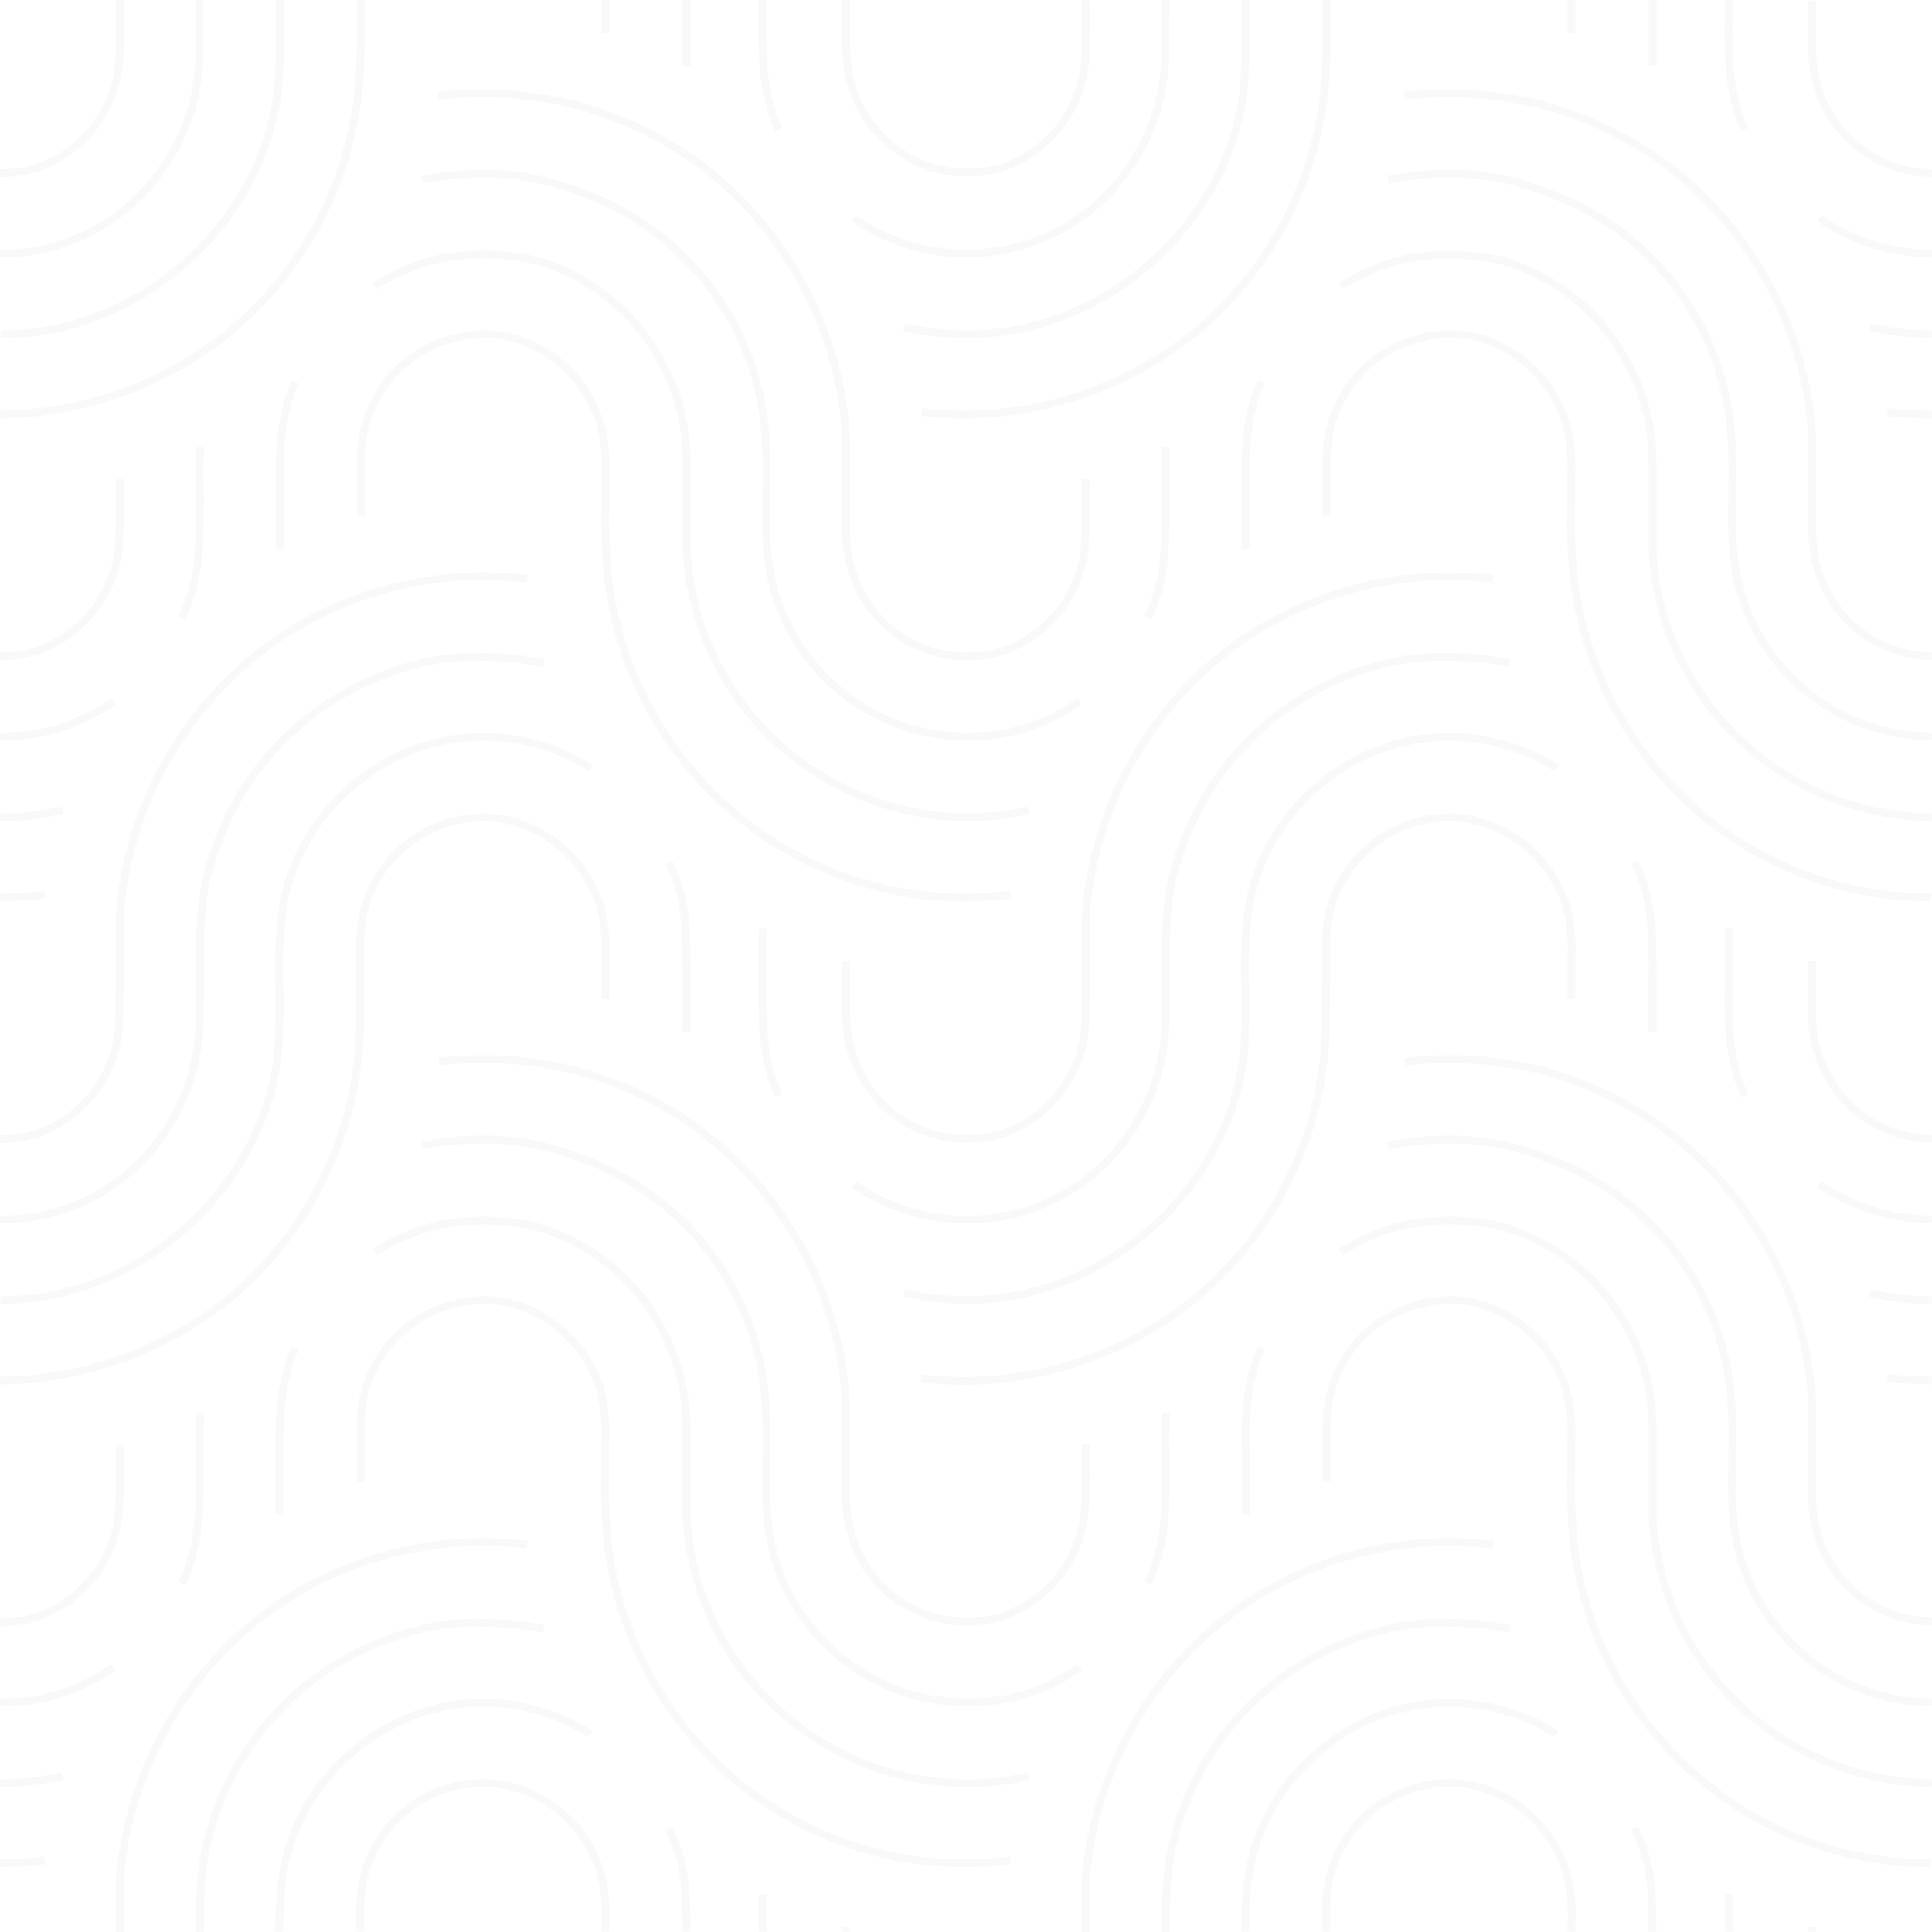 <?xml version="1.0" encoding="UTF-8"?>
<svg width="250px" height="250px" viewBox="0 0 250 250" version="1.1" xmlns="http://www.w3.org/2000/svg" xmlns:xlink="http://www.w3.org/1999/xlink">
    <!-- Generator: Sketch 47.1 (45422) - http://www.bohemiancoding.com/sketch -->
    <title>pattern_1</title>
    <desc>Created with Sketch.</desc>
    <defs></defs>
    <g id="Symbols" stroke="none" stroke-width="1" fill="none" fill-rule="evenodd" opacity="0.03">
        <g id="pattern_1" fill="#212121">
            <g id="pat_1">
                <path d="M148.999,80.196 C150.185,77.564 150.913,74.749 151.152,71.873 C151.353,69.607 151.379,67.77 151.333,63.827 C151.333,60.837 151.342,59.52 151.383,57.926 L150.384,57.9 C150.342,59.506 150.333,60.828 150.333,63.832 C150.379,67.749 150.353,69.563 150.155,71.787 C149.926,74.553 149.227,77.257 148.088,79.785 L148.999,80.196 Z" id="Shape"></path>
                <path d="M54.723,23.757 C57.258,23.229 59.841,22.962 62.431,22.957 C66.553,22.928 70.639,23.68 74.478,25.173 C88.575,29.98 98.101,42.826 98.598,57.51 C98.708,59.219 98.715,60.477 98.672,63.532 C98.67,63.703 98.67,63.703 98.668,63.875 C98.582,68.893 98.651,71.153 99.129,73.97 C99.397,75.545 99.786,77.033 100.319,78.465 C102.625,84.698 107.179,89.845 113.087,92.893 C116.865,94.848 121.068,95.839 125.323,95.778 C126.514,95.779 127.711,95.711 128.902,95.575 C132.912,95.006 136.715,93.487 140.004,91.146 L139.424,90.332 C136.265,92.58 132.613,94.038 128.775,94.584 C127.635,94.713 126.476,94.779 125.316,94.779 C121.219,94.837 117.178,93.884 113.546,92.005 C107.86,89.071 103.476,84.118 101.256,78.117 C100.746,76.745 100.373,75.318 100.115,73.803 C99.65,71.067 99.583,68.848 99.666,63.966 C99.67,63.717 99.67,63.717 99.672,63.546 C99.716,60.462 99.708,59.187 99.596,57.588 C99.086,42.377 89.291,29.168 74.991,24.294 C70.884,22.702 66.672,21.928 62.427,21.957 C59.772,21.962 57.121,22.237 54.519,22.778 L54.723,23.757 Z" id="Shape"></path>
                <path d="M139.994,61.993 L139.994,63.752 C139.994,67.021 139.979,68.52 139.905,70.432 C139.438,76.522 135.39,81.771 129.601,83.778 C128.182,84.227 126.689,84.455 125.187,84.45 C120.864,84.468 116.744,82.632 113.87,79.408 C111.366,76.484 109.99,72.751 109.997,68.893 C109.997,66.379 109.997,66.379 109.997,63.892 L109.997,56.893 C109.882,54.413 109.571,51.969 109.066,49.561 C106.986,39.622 101.833,30.588 94.335,23.738 C92.482,22.048 90.494,20.513 88.39,19.148 C84.151,16.432 79.52,14.388 74.659,13.085 C68.786,11.608 62.701,11.211 56.693,11.912 L56.809,12.905 C62.696,12.219 68.659,12.608 74.407,14.053 C79.162,15.327 83.698,17.33 87.849,19.989 C89.904,21.322 91.848,22.824 93.661,24.477 C101.004,31.184 106.051,40.032 108.087,49.766 C108.581,52.122 108.885,54.513 108.997,56.916 C108.997,58.643 108.997,58.643 108.997,60.393 L108.997,68.892 C108.99,72.989 110.451,76.953 113.117,80.066 C116.188,83.512 120.581,85.47 125.188,85.45 C126.789,85.455 128.386,85.211 129.916,84.726 C136.094,82.586 140.404,76.995 140.903,70.49 C140.979,68.542 140.994,67.033 140.994,63.752 L140.994,61.993 L139.994,61.993 Z" id="Combined-Shape-Copy" fill-rule="nonzero"></path>
                <path d="M132.953,104.34 C132.294,104.492 131.635,104.627 130.976,104.745 C129.026,105.097 127.048,105.272 125.066,105.267 C114.182,105.175 103.915,100.183 97.118,91.677 C92.49,85.891 89.778,78.809 89.357,71.413 L89.358,59.853 C89.37,55.156 88.189,50.531 85.927,46.414 C82.433,39.951 76.469,35.174 69.396,33.175 C65.196,32.252 60.883,32.19 56.688,32.985 C53.688,33.708 50.855,34.92 48.281,36.575 L48.659,37.51 C51.302,35.821 54.032,34.654 56.898,33.962 C60.937,33.197 65.114,33.258 69.153,34.144 C75.937,36.063 81.681,40.664 85.049,46.892 C87.231,50.865 88.37,55.322 88.358,59.852 C88.358,61.733 88.358,61.733 88.358,63.632 L88.358,71.441 C88.792,79.073 91.58,86.354 96.337,92.301 C103.321,101.043 113.872,106.173 125.061,106.267 C127.106,106.272 129.144,106.092 131.154,105.729 C131.828,105.608 132.502,105.47 133.177,105.315 L132.953,104.34 Z" id="Shape"></path>
                <path d="M37.765,49.201 C36.206,52.71 35.551,56.99 35.723,62.548 L35.722,62.662 L35.722,70.971 L36.722,70.971 L36.722,62.532 C36.555,57.098 37.187,52.964 38.679,49.607 L37.765,49.201 Z" id="Shape"></path>
                <path d="M130.69,115.25 C128.742,115.507 126.78,115.636 124.815,115.636 C121.905,115.634 119,115.362 116.138,114.825 C107.735,113.195 99.96,109.225 93.71,103.373 C85.77,95.985 80.658,86.059 79.255,75.306 C78.896,72.095 78.757,68.854 78.839,65.615 L78.839,63.802 L78.839,61.613 C78.974,59.45 78.788,57.249 78.286,55.109 C76.73,49.433 72.367,44.976 66.742,43.306 C65.424,42.929 64.065,42.741 62.699,42.745 C58.494,42.789 54.458,44.385 51.363,47.226 C48.125,50.326 46.269,54.584 46.202,59.055 C46.202,60.248 46.202,60.248 46.202,61.433 L46.202,66.752 L47.202,66.752 L47.202,59.063 C47.265,54.867 49.01,50.863 52.047,47.955 C54.952,45.288 58.751,43.786 62.706,43.745 C63.974,43.741 65.24,43.917 66.463,44.266 C71.751,45.837 75.857,50.03 77.317,55.356 C77.792,57.382 77.97,59.486 77.84,61.582 C77.839,62.707 77.839,62.707 77.839,63.802 L77.839,65.602 C77.756,68.874 77.898,72.161 78.262,75.426 C79.696,86.419 84.918,96.558 93.027,104.104 C99.414,110.083 107.36,114.14 115.951,115.807 C118.876,116.356 121.842,116.634 124.815,116.636 C126.824,116.635 128.829,116.504 130.82,116.242 L130.69,115.25 Z" id="Shape"></path>
                <path d="M249.99,84.4 C245.742,84.366 241.707,82.538 238.88,79.368 C236.377,76.444 235,72.711 235.007,68.853 C235.007,66.339 235.007,66.339 235.007,63.852 L235.007,56.853 C234.892,54.373 234.581,51.929 234.076,49.521 C231.983,39.593 226.823,30.574 219.325,23.738 C217.472,22.048 215.484,20.513 213.381,19.148 C209.141,16.432 204.51,14.388 199.649,13.085 C193.776,11.608 187.691,11.211 181.683,11.912 L181.799,12.905 C187.686,12.219 193.649,12.608 199.398,14.053 C204.152,15.327 208.688,17.33 212.839,19.989 C214.894,21.322 216.839,22.824 218.651,24.477 C225.994,31.171 231.048,40.004 233.098,49.727 C233.591,52.082 233.896,54.473 234.007,56.876 C234.007,58.603 234.007,58.603 234.007,60.353 L234.007,68.852 C234,72.949 235.462,76.913 238.127,80.026 C241.148,83.414 245.452,85.363 249.982,85.4 L249.99,84.4 Z" id="Shape"></path>
                <path d="M179.713,23.757 C182.249,23.229 184.831,22.962 187.421,22.957 C191.543,22.928 195.63,23.68 199.468,25.173 C213.565,29.98 223.091,42.826 223.588,57.51 C223.698,59.219 223.705,60.477 223.662,63.532 C223.66,63.703 223.66,63.703 223.658,63.875 C223.573,68.893 223.641,71.153 224.119,73.97 C224.387,75.545 224.776,77.033 225.309,78.465 C227.615,84.698 232.17,89.845 238.077,92.893 C241.756,94.8 245.842,95.79 249.987,95.779 L249.984,94.779 C246.001,94.79 242.073,93.838 238.537,92.005 C232.85,89.071 228.466,84.118 226.246,78.117 C225.736,76.745 225.363,75.318 225.105,73.803 C224.64,71.067 224.573,68.848 224.656,63.966 C224.66,63.717 224.66,63.717 224.662,63.546 C224.706,60.462 224.698,59.187 224.586,57.588 C224.076,42.377 214.281,29.168 199.981,24.294 C195.874,22.702 191.662,21.928 187.417,21.957 C184.762,21.962 182.111,22.237 179.509,22.778 L179.713,23.757 Z" id="Shape"></path>
                <path d="M173.65,37.51 C176.29,35.837 179.016,34.683 181.877,34.002 C185.917,33.237 190.094,33.297 194.133,34.184 C200.917,36.103 206.662,40.704 210.029,46.932 C212.212,50.905 213.35,55.362 213.338,59.892 C213.338,61.773 213.338,61.773 213.338,63.672 L213.338,71.451 C213.777,79.081 216.569,86.358 221.328,92.301 C228.296,101.024 238.816,106.152 249.98,106.267 L249.991,105.267 C239.127,105.155 228.889,100.165 222.108,91.677 C217.479,85.895 214.763,78.817 214.338,71.423 L214.338,59.893 C214.35,55.196 213.169,50.571 210.907,46.454 C207.413,39.991 201.449,35.214 194.376,33.215 C190.176,32.292 185.863,32.23 181.668,33.025 C178.676,33.736 175.846,34.934 173.273,36.574 L173.65,37.51 Z" id="Shape"></path>
                <path d="M161.653,70.991 L161.653,62.522 C161.534,57.094 162.166,52.964 163.612,49.591 L162.693,49.197 C161.185,52.716 160.532,56.983 160.653,62.533 L160.653,62.682 L160.653,70.991 L161.653,70.991 Z" id="Shape"></path>
                <path d="M172.162,66.752 L172.162,59.053 C172.225,54.857 173.97,50.853 177.007,47.945 C179.912,45.278 183.712,43.776 187.666,43.735 C188.934,43.731 190.2,43.907 191.423,44.256 C196.711,45.827 200.817,50.02 202.277,55.346 C202.752,57.372 202.93,59.476 202.8,61.572 C202.799,61.968 202.799,61.968 202.799,62.333 L202.799,65.602 C202.717,68.874 202.858,72.161 203.222,75.426 C204.661,86.412 209.882,96.543 217.987,104.084 C224.374,110.063 232.32,114.12 240.911,115.787 C243.836,116.336 246.802,116.614 249.775,116.616 L249.986,115.616 C246.865,115.614 243.96,115.342 241.099,114.805 C232.695,113.175 224.92,109.205 218.67,103.353 C210.734,95.97 205.622,86.052 204.215,75.306 C203.857,72.095 203.717,68.854 203.799,65.615 L203.799,63.792 L203.799,61.603 C203.934,59.44 203.748,57.239 203.246,55.099 C201.69,49.423 197.327,44.966 191.703,43.296 C190.384,42.919 189.025,42.731 187.659,42.735 C183.454,42.779 179.418,44.375 176.323,47.216 C173.086,50.316 171.229,54.574 171.162,59.045 C171.162,62.607 171.162,62.607 171.162,66.162 L171.162,66.752 L172.162,66.752 Z" id="Shape"></path>
                <path d="M15.004,61.993 L15.004,63.752 C15.004,67.021 14.989,68.52 14.914,70.432 C14.434,76.504 10.394,81.734 4.621,83.738 C3.202,84.187 1.709,84.415 0.207,84.41 L0.005,84.41 L0.005,85.41 L0.205,85.41 C1.809,85.415 3.405,85.171 4.936,84.687 C11.097,82.548 15.4,76.979 15.912,70.491 C15.989,68.542 16.004,67.033 16.004,63.752 L16.004,61.993 L15.004,61.993 Z" id="Shape"></path>
                <path d="M25.404,57.857 C25.318,59.516 25.312,61.019 25.353,63.81 C25.353,64.165 25.354,64.453 25.357,65.116 C25.368,68.02 25.349,69.334 25.238,70.96 C25.219,71.23 25.199,71.496 25.175,71.757 C24.946,74.534 24.244,77.248 23.098,79.785 L24.009,80.196 C25.202,77.556 25.933,74.73 26.171,71.842 C26.195,71.578 26.216,71.305 26.235,71.028 C26.349,69.37 26.368,68.04 26.356,65.112 C26.354,64.451 26.353,64.164 26.353,63.802 C26.312,61.025 26.318,59.539 26.402,57.909 L25.404,57.857 Z" id="Shape"></path>
                <path d="M14.394,90.332 C11.235,92.58 7.583,94.038 3.745,94.584 C2.605,94.713 1.446,94.779 0.285,94.779 L0.005,94.779 L0.005,95.779 L0.285,95.779 C1.483,95.779 2.681,95.711 3.872,95.575 C7.882,95.006 11.685,93.487 14.974,91.146 L14.394,90.332 Z" id="Shape"></path>
                <path d="M7.963,104.34 C7.304,104.492 6.645,104.627 5.986,104.745 C4.036,105.097 2.058,105.272 0.076,105.267 L0.005,105.267 L0.005,106.267 L0.075,106.267 C2.116,106.272 4.154,106.092 6.163,105.729 C6.838,105.608 7.512,105.47 8.187,105.315 L7.963,104.34 Z" id="Shape"></path>
                <path d="M0.007,116.626 C1.954,116.621 3.898,116.493 5.829,116.242 L5.7,115.25 C3.811,115.496 1.909,115.621 0.004,115.626 L0.007,116.626 Z" id="Shape"></path>
                <path d="M56.839,137.87 C62.726,137.184 68.689,137.573 74.437,139.018 C79.192,140.292 83.728,142.295 87.879,144.954 C89.922,146.294 91.857,147.802 93.659,149.46 C100.984,156.147 106.026,164.961 108.078,174.662 C108.571,177.017 108.875,179.408 108.987,181.811 C108.987,183.538 108.987,183.538 108.987,185.288 L108.987,193.787 C108.98,197.884 110.441,201.848 113.107,204.961 C116.178,208.407 120.571,210.365 125.178,210.345 C126.779,210.35 128.376,210.106 129.906,209.622 C136.084,207.481 140.394,201.89 140.893,195.385 C141.002,193.437 141.014,191.909 140.984,188.643 C140.984,188.207 140.984,188.207 140.984,187.767 L140.984,186.888 L139.984,186.888 L139.984,188.647 C140.014,191.897 140.002,193.41 139.895,195.318 C139.428,201.417 135.38,206.666 129.591,208.673 C128.172,209.122 126.679,209.35 125.177,209.345 C120.854,209.363 116.734,207.527 113.86,204.303 C111.356,201.379 109.98,197.646 109.987,193.788 C109.987,191.3 109.987,191.3 109.987,188.787 L109.987,181.788 C109.872,179.308 109.561,176.864 109.056,174.456 C106.961,164.55 101.813,155.55 94.335,148.723 C92.494,147.029 90.516,145.487 88.422,144.115 C84.181,141.397 79.55,139.353 74.689,138.05 C68.816,136.573 62.731,136.176 56.723,136.877 L56.839,137.87 Z" id="Shape"></path>
                <path d="M54.723,148.742 C57.258,148.214 59.841,147.947 62.431,147.942 C66.553,147.913 70.639,148.665 74.478,150.158 C88.575,154.965 98.101,167.811 98.598,182.495 C98.708,184.204 98.715,185.462 98.672,188.517 C98.67,188.688 98.67,188.688 98.668,188.86 C98.582,193.878 98.651,196.138 99.129,198.955 C99.397,200.53 99.786,202.018 100.319,203.45 C102.625,209.683 107.179,214.83 113.087,217.878 C116.865,219.833 121.068,220.824 125.323,220.763 C126.514,220.764 127.711,220.696 128.902,220.56 C132.912,219.991 136.715,218.472 140.004,216.131 L139.424,215.317 C136.265,217.565 132.613,219.023 128.775,219.569 C127.635,219.698 126.476,219.764 125.316,219.764 C121.219,219.822 117.178,218.869 113.546,216.99 C107.86,214.056 103.476,209.103 101.256,203.102 C100.746,201.73 100.373,200.303 100.115,198.788 C99.65,196.052 99.583,193.833 99.666,188.951 C99.67,188.702 99.67,188.702 99.672,188.531 C99.716,185.447 99.708,184.172 99.596,182.573 C99.086,167.362 89.291,154.153 74.991,149.279 C70.884,147.687 66.672,146.913 62.427,146.942 C59.772,146.947 57.121,147.222 54.519,147.763 L54.723,148.742 Z" id="Shape"></path>
                <path d="M150.394,182.842 C150.308,184.501 150.302,186.004 150.343,188.795 C150.343,189.15 150.344,189.438 150.347,190.101 C150.358,193.005 150.339,194.319 150.228,195.945 C150.209,196.215 150.189,196.481 150.165,196.742 C149.936,199.508 149.237,202.212 148.098,204.74 L149.009,205.151 C150.195,202.519 150.923,199.704 151.162,196.828 C151.185,196.563 151.207,196.29 151.226,196.013 C151.339,194.355 151.358,193.025 151.347,190.097 C151.344,189.436 151.343,189.149 151.343,188.787 C151.303,186.01 151.308,184.524 151.393,182.894 L150.394,182.842 Z" id="Shape"></path>
                <path d="M48.659,162.495 C51.3,160.822 54.026,159.668 56.886,158.987 C60.927,158.222 65.104,158.282 69.143,159.169 C75.927,161.088 81.671,165.689 85.039,171.917 C87.221,175.89 88.36,180.347 88.348,184.877 C88.348,186.758 88.348,186.758 88.348,188.657 L88.348,196.436 C88.787,204.066 91.578,211.343 96.337,217.286 C103.324,226.043 113.888,231.182 125.091,231.272 C127.136,231.277 129.174,231.097 131.184,230.734 C131.858,230.613 132.532,230.475 133.207,230.32 L132.983,229.345 C132.324,229.497 131.665,229.632 131.006,229.75 C129.056,230.102 127.078,230.277 125.096,230.272 C114.198,230.185 103.917,225.184 97.118,216.662 C92.489,210.88 89.773,203.802 89.347,196.408 L89.348,184.878 C89.36,180.181 88.179,175.556 85.917,171.439 C82.423,164.976 76.459,160.199 69.386,158.2 C65.186,157.277 60.873,157.215 56.678,158.01 C53.686,158.721 50.856,159.919 48.283,161.559 L48.659,162.495 Z" id="Shape"></path>
                <path d="M36.662,195.976 L36.662,187.537 C36.544,182.109 37.176,177.979 38.622,174.606 L37.703,174.212 C36.195,177.731 35.542,181.998 35.663,187.548 L35.662,187.667 L35.662,195.976 L36.662,195.976 Z" id="Shape"></path>
                <path d="M47.172,191.737 L47.172,184.048 C47.235,179.852 48.98,175.848 52.017,172.94 C54.922,170.273 58.721,168.771 62.676,168.73 C63.944,168.726 65.21,168.902 66.433,169.251 C71.721,170.822 75.827,175.015 77.287,180.341 C77.762,182.367 77.94,184.471 77.81,186.567 C77.809,187.145 77.809,187.145 77.809,187.692 L77.809,190.597 C77.726,193.869 77.868,197.156 78.232,200.421 C79.671,211.407 84.892,221.538 92.997,229.079 C99.384,235.058 107.33,239.115 115.921,240.782 C118.846,241.331 121.812,241.609 124.785,241.611 C126.794,241.61 128.799,241.479 130.79,241.217 L130.66,240.225 C128.712,240.482 126.75,240.611 124.785,240.611 C121.875,240.609 118.97,240.337 116.108,239.8 C107.705,238.17 99.93,234.2 93.68,228.348 C85.744,220.965 80.632,211.047 79.225,200.301 C78.866,197.09 78.727,193.849 78.809,190.61 L78.809,188.787 L78.809,186.598 C78.944,184.435 78.758,182.234 78.256,180.094 C76.7,174.418 72.337,169.961 66.712,168.291 C65.394,167.914 64.035,167.726 62.669,167.73 C58.464,167.774 54.428,169.37 51.333,172.211 C48.095,175.311 46.239,179.569 46.172,184.04 C46.172,187.602 46.172,187.602 46.172,191.157 L46.172,191.737 L47.172,191.737 Z" id="Shape"></path>
                <path d="M181.829,137.87 C187.716,137.184 193.679,137.573 199.428,139.018 C204.182,140.292 208.718,142.295 212.869,144.954 C214.924,146.287 216.869,147.789 218.681,149.442 C226.004,156.127 231.046,164.941 233.098,174.642 C233.591,176.997 233.896,179.388 234.007,181.791 C234.007,183.518 234.007,183.518 234.007,185.268 L234.007,193.767 C234,197.864 235.462,201.828 238.127,204.941 C241.148,208.329 245.452,210.278 249.982,210.315 L249.99,209.315 C245.742,209.281 241.707,207.453 238.88,204.283 C236.377,201.359 235,197.626 235.007,193.768 C235.007,191.28 235.007,191.28 235.007,188.767 L235.007,181.768 C234.892,179.288 234.581,176.844 234.076,174.436 C231.981,164.53 226.833,155.53 219.355,148.703 C217.502,147.013 215.514,145.478 213.411,144.113 C209.171,141.397 204.54,139.353 199.679,138.05 C193.806,136.573 187.721,136.176 181.713,136.877 L181.829,137.87 Z" id="Shape"></path>
                <path d="M179.713,148.742 C182.249,148.214 184.831,147.947 187.421,147.942 C191.543,147.913 195.63,148.665 199.468,150.158 C213.565,154.965 223.091,167.811 223.588,182.495 C223.698,184.204 223.705,185.462 223.662,188.517 C223.66,188.688 223.66,188.688 223.658,188.86 C223.573,193.878 223.641,196.138 224.119,198.955 C224.387,200.53 224.776,202.018 225.309,203.45 C227.615,209.683 232.17,214.83 238.077,217.878 C241.756,219.785 245.842,220.775 249.987,220.764 L249.984,219.764 C246.001,219.775 242.073,218.823 238.537,216.99 C232.85,214.056 228.466,209.103 226.246,203.102 C225.736,201.73 225.363,200.303 225.105,198.788 C224.64,196.052 224.573,193.833 224.656,188.951 C224.66,188.702 224.66,188.702 224.662,188.531 C224.706,185.447 224.698,184.172 224.586,182.573 C224.076,167.362 214.281,154.153 199.981,149.279 C195.874,147.687 191.662,146.913 187.417,146.942 C184.762,146.947 182.111,147.222 179.509,147.763 L179.713,148.742 Z" id="Shape"></path>
                <path d="M162.756,174.186 C161.196,177.695 160.541,181.975 160.713,187.533 L160.713,187.647 L160.713,195.956 L161.712,195.956 L161.712,187.517 C161.545,182.083 162.177,177.949 163.669,174.592 L162.756,174.186 Z" id="Shape"></path>
                <path d="M173.65,162.495 C176.29,160.822 179.016,159.668 181.877,158.987 C185.917,158.222 190.094,158.282 194.133,159.169 C200.917,161.088 206.662,165.689 210.029,171.917 C212.212,175.89 213.35,180.347 213.338,184.877 C213.338,186.758 213.338,186.758 213.338,188.657 L213.338,196.436 C213.777,204.066 216.569,211.343 221.328,217.286 C228.296,226.009 238.816,231.137 249.98,231.252 L249.991,230.252 C239.127,230.14 228.889,225.15 222.108,216.662 C217.479,210.88 214.763,203.802 214.338,196.408 L214.338,184.878 C214.35,180.181 213.169,175.556 210.907,171.439 C207.413,164.976 201.449,160.199 194.376,158.2 C190.176,157.277 185.863,157.215 181.668,158.01 C178.676,158.721 175.846,159.919 173.273,161.559 L173.65,162.495 Z" id="Shape"></path>
                <path d="M172.162,191.737 L172.162,184.048 C172.225,179.852 173.97,175.848 177.007,172.94 C179.912,170.273 183.712,168.771 187.666,168.73 C188.934,168.726 190.2,168.902 191.423,169.251 C196.711,170.822 200.817,175.015 202.277,180.341 C202.752,182.367 202.93,184.471 202.8,186.567 C202.799,187.145 202.799,187.145 202.799,187.692 L202.799,190.597 C202.717,193.869 202.858,197.156 203.222,200.421 C204.661,211.407 209.882,221.538 217.987,229.079 C224.374,235.058 232.32,239.115 240.911,240.782 C243.836,241.331 246.802,241.609 249.775,241.611 L249.986,240.611 C246.865,240.609 243.96,240.337 241.099,239.8 C232.695,238.17 224.92,234.2 218.67,228.348 C210.734,220.965 205.622,211.047 204.215,200.301 C203.857,197.09 203.717,193.849 203.799,190.61 L203.799,188.787 L203.799,186.598 C203.934,184.435 203.748,182.234 203.246,180.094 C201.69,174.418 197.327,169.961 191.703,168.291 C190.384,167.914 189.025,167.726 187.659,167.73 C183.454,167.774 179.418,169.37 176.323,172.211 C173.086,175.311 171.229,179.569 171.162,184.04 C171.162,187.602 171.162,187.602 171.162,191.157 L171.162,191.737 L172.162,191.737 Z" id="Shape"></path>
                <path d="M15.004,186.978 L15.004,188.737 C15.004,192.006 14.989,193.505 14.914,195.417 C14.447,201.507 10.4,206.756 4.611,208.763 C3.192,209.212 1.699,209.44 0.197,209.435 L0.005,209.435 L0.005,210.435 L0.195,210.435 C1.799,210.44 3.395,210.196 4.926,209.711 C11.104,207.571 15.414,201.98 15.913,195.475 C15.989,193.527 16.004,192.018 16.004,188.737 L16.004,186.978 L15.004,186.978 Z" id="Shape"></path>
                <path d="M24.009,205.181 C25.195,202.549 25.923,199.734 26.161,196.858 C26.363,194.592 26.389,192.755 26.343,188.812 C26.343,185.822 26.351,184.505 26.393,182.911 L25.393,182.885 C25.352,184.491 25.343,185.813 25.343,188.817 C25.388,192.734 25.363,194.548 25.165,196.772 C24.936,199.538 24.237,202.242 23.098,204.77 L24.009,205.181 Z" id="Shape"></path>
                <path d="M14.394,215.317 C11.235,217.565 7.583,219.023 3.745,219.569 C2.605,219.698 1.446,219.764 0.285,219.764 L0.005,219.764 L0.005,220.764 L0.285,220.764 C1.483,220.764 2.681,220.696 3.872,220.56 C7.882,219.991 11.685,218.472 14.974,216.131 L14.394,215.317 Z" id="Shape"></path>
                <path d="M7.963,229.325 C7.304,229.477 6.645,229.612 5.986,229.73 C4.036,230.082 2.058,230.257 0.076,230.252 L0.005,230.252 L0.005,231.252 L0.075,231.252 C2.116,231.257 4.154,231.077 6.163,230.714 C6.838,230.593 7.512,230.455 8.187,230.3 L7.963,229.325 Z" id="Shape"></path>
                <path d="M0.007,241.611 C1.954,241.606 3.898,241.478 5.829,241.227 L5.7,240.235 C3.811,240.481 1.909,240.606 0.004,240.611 L0.007,241.611 Z" id="Shape"></path>
                <path d="M68.27,74.405 C57.246,73.071 46.1,75.603 36.734,81.568 C34.472,83.034 32.342,84.687 30.364,86.512 C21.369,94.855 15.87,106.295 14.975,118.529 C14.974,121.325 14.974,121.325 14.974,124.085 C14.974,127.213 14.971,128.629 14.953,130.391 C14.946,131.124 14.936,131.826 14.924,132.505 C14.558,138.811 10.493,144.187 4.621,146.23 C3.211,146.676 1.728,146.904 0.236,146.902 L0.005,146.902 L0.005,147.902 L0.235,147.902 C1.829,147.905 3.415,147.661 4.936,147.179 C11.203,144.998 15.533,139.273 15.923,132.664 C15.936,131.841 15.946,131.137 15.953,130.401 C15.97,128.634 15.974,127.217 15.974,124.085 L15.974,118.566 C16.849,106.62 22.234,95.416 31.043,87.246 C32.978,85.461 35.063,83.842 37.274,82.41 C46.442,76.571 57.355,74.092 68.15,75.397 L68.27,74.405 Z" id="Shape"></path>
                <path d="M25.373,126.709 C25.373,129.811 25.365,131.227 25.323,132.992 C25.061,138.299 23.16,143.408 19.88,147.604 C15.268,153.638 8.139,157.21 0.55,157.291 L0.005,157.291 L0.005,158.291 L0.555,158.291 C8.457,158.206 15.875,154.49 20.671,148.216 C24.075,143.861 26.05,138.555 26.323,133.029 C26.365,131.24 26.373,129.818 26.373,126.705 C26.315,118.945 26.537,115.729 27.769,111.858 C31.247,99.809 40.475,90.493 52.315,86.928 C55.569,85.884 58.799,85.415 62.039,85.49 C63.358,85.49 64.82,85.552 66.625,85.678 L67.891,85.883 C69.009,86.054 69.637,86.166 70.263,86.316 L70.496,85.344 C69.835,85.185 69.186,85.07 68.045,84.896 L66.739,84.686 C64.869,84.553 63.385,84.49 62.05,84.49 C58.71,84.413 55.37,84.898 52.178,85.924 C39.839,89.64 30.345,99.241 26.813,111.468 C25.538,115.602 25.314,118.894 25.373,126.709 Z" id="Shape"></path>
                <path d="M78.839,129.314 L78.839,124.115 C78.977,121.956 78.791,119.757 78.286,117.621 C76.496,111.107 71.013,106.297 64.339,105.372 C63.759,105.308 63.19,105.277 62.62,105.277 C53.722,105.272 46.422,112.325 46.122,121.219 C46.122,123.35 46.122,123.35 46.122,125.455 C46.122,128.015 46.119,129.175 46.107,130.619 C46.099,131.536 46.088,132.393 46.072,133.214 C45.723,146.365 39.799,158.75 29.779,167.279 C21.394,174.203 10.881,178.045 0,178.159 L0.01,179.158 C11.12,179.042 21.854,175.12 30.421,168.045 C40.664,159.328 46.715,146.675 47.071,133.237 C47.087,132.409 47.099,131.548 47.107,130.627 C47.119,129.18 47.122,128.018 47.122,125.455 L47.122,121.235 C47.403,112.898 54.26,106.272 62.62,106.277 C63.153,106.277 63.686,106.306 64.215,106.364 C70.48,107.232 75.637,111.757 77.317,117.868 C77.795,119.891 77.973,121.991 77.84,124.083 C77.839,125.22 77.839,125.22 77.839,126.315 L77.839,129.314 L78.839,129.314 Z" id="Shape"></path>
                <path d="M76.708,98.977 C70.21,94.834 62.222,93.749 54.854,96.01 C51.774,96.959 48.891,98.458 46.345,100.433 C41.043,104.477 37.416,110.338 36.161,116.892 C35.668,120.526 35.499,124.169 35.653,127.806 C35.652,128.167 35.653,128.469 35.656,129.17 C35.668,132.663 35.639,134.264 35.474,136.283 C33.873,150.834 22.371,163.408 7.86,166.833 C5.316,167.432 2.71,167.733 0.096,167.73 L0.005,168.73 C2.786,168.733 5.469,168.423 8.089,167.807 C23.007,164.286 34.82,151.37 36.469,136.378 C36.639,134.308 36.668,132.687 36.656,129.166 C36.653,128.467 36.652,128.165 36.652,127.785 C36.501,124.186 36.667,120.602 37.148,117.053 C38.352,110.768 41.845,105.123 46.955,101.225 C49.409,99.322 52.184,97.879 55.148,96.966 C62.235,94.791 69.919,95.834 76.17,99.82 L76.708,98.977 Z" id="Shape"></path>
                <path d="M89.358,133.484 L89.358,126.525 C89.358,120.053 89.163,117.353 88.155,114.175 C87.827,113.209 87.437,112.276 86.986,111.373 L86.091,111.82 C86.523,112.683 86.895,113.574 87.205,114.487 C88.168,117.522 88.358,120.158 88.358,126.525 L88.358,133.484 L89.358,133.484 Z" id="Shape"></path>
                <path d="M109.007,124.385 L109.007,131.384 C109,135.574 110.558,139.617 113.376,142.719 C116.428,146.031 120.728,147.904 125.228,147.882 C126.82,147.885 128.405,147.641 129.926,147.159 C136.211,144.986 140.556,139.249 140.943,132.623 C140.964,131.764 140.979,131.012 140.989,130.219 C141.007,128.7 141.008,127.467 140.997,124.796 C140.996,124.419 140.996,124.419 140.994,124.043 C140.994,121.285 140.994,121.285 140.994,118.526 C141.869,106.58 147.254,95.376 156.063,87.206 C157.99,85.436 160.065,83.831 162.264,82.41 C171.422,76.583 182.32,74.108 193.1,75.407 L193.22,74.415 C182.21,73.088 171.08,75.616 161.724,81.568 C159.474,83.022 157.355,84.662 155.385,86.471 C146.389,94.815 140.891,106.255 139.996,118.489 C139.994,121.285 139.994,121.285 139.994,124.045 C139.996,124.422 139.996,124.422 139.997,124.8 C140.008,127.465 140.007,128.695 139.989,130.207 C139.979,130.995 139.965,131.741 139.944,132.46 C139.581,138.786 135.501,144.173 129.612,146.21 C128.202,146.656 126.718,146.884 125.226,146.882 C121.005,146.902 116.972,145.146 114.114,142.044 C111.466,139.129 110,135.327 110.007,131.385 C110.007,130.477 110.007,130.477 110.007,127.756 L110.007,124.385 L109.007,124.385 Z" id="Shape"></path>
                <path d="M101.229,141.539 C99.547,137.982 99.061,133.982 99.177,127.874 L99.177,127.745 L99.177,120.136 L98.177,120.136 L98.177,127.865 C98.058,134.106 98.561,138.234 100.325,141.967 L101.229,141.539 Z" id="Shape"></path>
                <path d="M150.363,126.719 C150.363,129.821 150.355,131.237 150.314,133.002 C150.051,138.309 148.15,143.418 144.87,147.614 C140.268,153.641 133.156,157.215 125.579,157.311 L124.825,157.311 C119.805,157.276 114.909,155.725 110.782,152.861 L110.211,153.682 C114.504,156.662 119.597,158.275 124.822,158.311 L125.585,158.311 C133.476,158.211 140.876,154.492 145.661,148.226 C149.065,143.871 151.04,138.565 151.313,133.039 C151.355,131.25 151.363,129.828 151.363,126.715 C151.305,118.955 151.527,115.739 152.76,111.868 C156.237,99.819 165.465,90.503 177.305,86.938 C180.56,85.894 183.789,85.425 187.029,85.5 C188.408,85.5 189.904,85.558 191.615,85.678 L192.881,85.883 C193.999,86.054 194.627,86.166 195.253,86.316 L195.487,85.344 C194.825,85.185 194.177,85.07 193.036,84.896 L191.729,84.686 C189.952,84.559 188.433,84.5 187.041,84.5 C183.7,84.423 180.36,84.908 177.168,85.934 C164.83,89.65 155.335,99.251 151.803,111.478 C150.528,115.612 150.304,118.904 150.363,126.719 Z" id="Shape"></path>
                <path d="M214.348,133.484 L214.348,126.525 C214.348,120.053 214.153,117.353 213.145,114.175 C212.817,113.209 212.427,112.276 211.976,111.373 L211.081,111.82 C211.513,112.683 211.885,113.574 212.195,114.487 C213.158,117.522 213.348,120.158 213.348,126.525 L213.348,133.484 L214.348,133.484 Z" id="Shape"></path>
                <path d="M201.698,98.977 C195.2,94.834 187.212,93.749 179.844,96.01 C176.764,96.959 173.881,98.458 171.335,100.433 C166.033,104.477 162.406,110.338 161.151,116.892 C160.658,120.526 160.489,124.169 160.643,127.806 C160.643,128.167 160.643,128.469 160.646,129.17 C160.658,132.663 160.629,134.264 160.464,136.283 C158.863,150.834 147.362,163.408 132.85,166.833 C130.306,167.432 127.7,167.733 125.086,167.73 C122.401,167.727 119.725,167.416 117.11,166.803 L116.882,167.777 C119.571,168.407 122.323,168.727 125.085,168.73 C127.776,168.733 130.459,168.423 133.079,167.807 C147.997,164.286 159.81,151.37 161.46,136.378 C161.629,134.308 161.658,132.687 161.646,129.166 C161.643,128.467 161.643,128.165 161.643,127.785 C161.491,124.186 161.657,120.602 162.138,117.053 C163.342,110.768 166.835,105.123 171.945,101.225 C174.399,99.322 177.174,97.879 180.138,96.966 C187.225,94.791 194.91,95.834 201.161,99.82 L201.698,98.977 Z" id="Shape"></path>
                <path d="M203.829,129.314 L203.829,124.115 C203.967,121.956 203.781,119.757 203.276,117.621 C201.486,111.107 196.003,106.297 189.329,105.372 C188.749,105.308 188.18,105.277 187.61,105.277 C178.712,105.272 171.412,112.325 171.112,121.219 C171.112,123.35 171.112,123.35 171.112,125.455 C171.112,128.015 171.109,129.175 171.097,130.619 C171.089,131.536 171.078,132.393 171.062,133.214 C170.711,146.386 164.769,158.79 154.719,167.319 C146.274,174.292 135.672,178.137 124.713,178.199 C122.894,178.198 121.075,178.086 119.267,177.862 L119.145,178.855 C120.993,179.083 122.853,179.198 124.715,179.198 C135.908,179.136 146.733,175.21 155.361,168.085 C165.632,159.368 171.703,146.697 172.062,133.237 C172.078,132.409 172.089,131.548 172.097,130.627 C172.109,129.18 172.112,128.018 172.112,125.455 L172.112,121.235 C172.394,112.898 179.251,106.272 187.61,106.277 C188.144,106.277 188.676,106.306 189.205,106.364 C195.47,107.232 200.628,111.757 202.307,117.868 C202.785,119.891 202.963,121.991 202.83,124.083 C202.829,125.22 202.829,125.22 202.829,126.315 L202.829,129.314 L203.829,129.314 Z" id="Shape"></path>
                <path d="M233.997,124.385 L233.997,131.384 C233.99,135.574 235.548,139.617 238.366,142.719 C241.363,145.975 245.57,147.843 249.991,147.882 L250,146.882 C245.855,146.845 241.911,145.094 239.104,142.044 C236.456,139.129 234.99,135.327 234.997,131.385 C234.997,130.477 234.997,130.477 234.997,127.756 L234.997,124.385 L233.997,124.385 Z" id="Shape"></path>
                <path d="M235.162,153.652 C239.454,156.632 244.547,158.245 249.772,158.281 L249.986,158.281 L249.986,157.281 L249.776,157.281 C244.755,157.246 239.859,155.695 235.732,152.831 L235.162,153.652 Z" id="Shape"></path>
                <path d="M226.219,141.539 C224.538,137.982 224.051,133.982 224.167,127.874 L224.168,127.745 L224.168,120.136 L223.168,120.136 L223.168,127.865 C223.049,134.106 223.551,138.234 225.315,141.967 L226.219,141.539 Z" id="Shape"></path>
                <path d="M241.872,167.797 C244.531,168.42 247.252,168.74 249.984,168.75 L249.987,167.75 C247.332,167.74 244.686,167.429 242.1,166.823 L241.872,167.797 Z" id="Shape"></path>
                <path d="M244.185,178.785 C246.033,179.013 247.893,179.128 249.755,179.129 L249.986,179.129 L249.986,178.129 L249.756,178.129 C247.934,178.128 246.115,178.016 244.307,177.792 L244.185,178.785 Z" id="Shape"></path>
                <path d="M68.27,199.39 C57.246,198.056 46.1,200.588 36.734,206.553 C34.472,208.019 32.342,209.672 30.364,211.497 C21.369,219.84 15.87,231.28 14.975,243.514 C14.974,244.931 14.974,244.931 14.974,246.31 L14.974,250 L15.974,250 L15.974,243.551 C16.849,231.605 22.234,220.401 31.043,212.231 C32.978,210.446 35.063,208.827 37.274,207.395 C46.442,201.556 57.355,199.077 68.15,200.382 L68.27,199.39 Z" id="Shape"></path>
                <path d="M25.363,249.992 L26.363,249.988 C26.337,243.87 26.639,240.397 27.769,236.854 L27.793,236.702 C31.247,224.804 40.475,215.488 52.315,211.923 L52.48,211.872 C55.569,210.879 58.799,210.41 62.039,210.485 C63.418,210.485 64.913,210.543 66.625,210.663 L67.891,210.868 C69.009,211.039 69.637,211.151 70.263,211.301 L70.496,210.329 C69.835,210.17 69.186,210.055 68.045,209.881 L66.739,209.671 C64.961,209.544 63.443,209.485 62.05,209.485 C58.71,209.408 55.37,209.893 52.178,210.919 L52.022,210.967 C39.839,214.635 30.345,224.236 26.813,236.463 L26.793,236.602 C25.641,240.269 25.337,243.818 25.363,249.992 Z" id="Shape"></path>
                <path d="M78.849,249.97 L78.849,249.05 C78.987,246.891 78.801,244.692 78.296,242.556 C76.506,236.042 71.023,231.232 64.349,230.307 C63.769,230.243 63.2,230.212 62.63,230.212 C53.732,230.207 46.432,237.26 46.132,246.154 C46.132,247.122 46.132,247.122 46.132,248.07 L46.132,249.97 L47.132,249.97 L47.132,246.17 C47.413,237.833 54.27,231.207 62.63,231.212 C63.163,231.212 63.696,231.241 64.225,231.299 C70.49,232.167 75.647,236.692 77.327,242.803 C77.805,244.826 77.983,246.926 77.85,249.018 C77.849,249.281 77.849,249.281 77.849,249.51 L77.849,249.97 L78.849,249.97 Z" id="Shape"></path>
                <path d="M36.652,249.961 C36.606,247.313 36.782,244.665 37.177,242.045 C38.382,235.753 41.875,230.108 46.985,226.21 C49.43,224.309 52.195,222.867 55.149,221.951 C62.229,219.782 69.905,220.825 76.151,224.805 L76.688,223.961 C70.195,219.825 62.216,218.741 54.854,220.995 C51.784,221.948 48.912,223.446 46.375,225.418 C41.073,229.462 37.446,235.323 36.191,241.877 C35.785,244.571 35.606,247.274 35.652,249.979 L36.652,249.961 Z" id="Shape"></path>
                <path d="M89.348,249.97 C89.348,244.892 89.092,242.035 88.143,239.155 C87.817,238.194 87.427,237.261 86.976,236.358 L86.081,236.805 C86.513,237.668 86.885,238.559 87.195,239.472 C88.099,242.218 88.348,244.993 88.348,249.97 L89.348,249.97 Z" id="Shape"></path>
                <path d="M193.26,199.39 C182.236,198.056 171.09,200.588 161.724,206.553 C159.462,208.019 157.332,209.672 155.354,211.497 C146.359,219.84 140.861,231.28 139.966,243.514 C139.964,244.931 139.964,244.931 139.964,246.31 L139.964,250 L140.964,250 L140.964,243.551 C141.839,231.605 147.224,220.401 156.033,212.231 C157.968,210.446 160.053,208.827 162.264,207.395 C171.432,201.556 182.345,199.077 193.14,200.382 L193.26,199.39 Z" id="Shape"></path>
                <polygon id="Shape" points="110.007 249.97 110.007 249.36 109.007 249.36 109.007 249.97"></polygon>
                <polygon id="Shape" points="99.177 249.97 99.177 245.111 98.177 245.111 98.177 249.97"></polygon>
                <path d="M150.353,249.992 L151.353,249.988 C151.327,243.87 151.629,240.397 152.76,236.854 L152.783,236.702 C156.237,224.804 165.465,215.488 177.305,211.923 L177.47,211.872 C180.56,210.879 183.789,210.41 187.029,210.485 C188.408,210.485 189.904,210.543 191.615,210.663 L192.881,210.868 C193.999,211.039 194.627,211.151 195.253,211.301 L195.487,210.329 C194.825,210.17 194.177,210.055 193.036,209.881 L191.729,209.671 C189.952,209.544 188.433,209.485 187.041,209.485 C183.7,209.408 180.36,209.893 177.168,210.919 L177.012,210.967 C164.83,214.635 155.335,224.236 151.803,236.463 L151.783,236.602 C150.632,240.269 150.327,243.818 150.353,249.992 Z" id="Shape"></path>
                <path d="M214.338,249.97 C214.338,244.892 214.082,242.035 213.133,239.155 C212.807,238.194 212.417,237.261 211.966,236.358 L211.071,236.805 C211.503,237.668 211.875,238.559 212.185,239.472 C213.089,242.218 213.338,244.993 213.338,249.97 L214.338,249.97 Z" id="Shape"></path>
                <path d="M161.642,249.961 C161.597,247.313 161.772,244.665 162.167,242.045 C163.372,235.753 166.865,230.108 171.975,226.21 C174.421,224.309 177.185,222.867 180.139,221.951 C187.219,219.782 194.895,220.825 201.141,224.805 L201.678,223.961 C195.185,219.825 187.206,218.741 179.845,220.995 C176.774,221.948 173.902,223.446 171.365,225.418 C166.063,229.462 162.436,235.323 161.181,241.877 C160.775,244.571 160.596,247.274 160.643,249.979 L161.642,249.961 Z" id="Shape"></path>
                <path d="M203.839,249.97 L203.839,249.05 C203.977,246.891 203.791,244.692 203.286,242.556 C201.496,236.042 196.013,231.232 189.339,230.307 C188.759,230.243 188.19,230.212 187.62,230.212 C178.722,230.207 171.422,237.26 171.122,246.154 C171.122,247.122 171.122,247.122 171.122,248.07 L171.122,249.97 L172.122,249.97 L172.122,246.17 C172.404,237.833 179.261,231.207 187.62,231.212 C188.154,231.212 188.686,231.241 189.215,231.299 C195.48,232.167 200.638,236.692 202.317,242.803 C202.795,244.826 202.973,246.926 202.84,249.018 C202.839,249.281 202.839,249.281 202.839,249.51 L202.839,249.97 L203.839,249.97 Z" id="Shape"></path>
                <polygon id="Shape" points="234.997 249.97 234.997 249.36 233.997 249.36 233.997 249.97"></polygon>
                <polygon id="Shape" points="224.168 249.97 224.168 245.111 223.168 245.111 223.168 249.97"></polygon>
                <path d="M109.007,0 L109.007,6.339 C109,10.529 110.558,14.572 113.376,17.674 C116.428,20.986 120.728,22.859 125.228,22.837 C126.82,22.84 128.405,22.596 129.926,22.114 C136.184,19.953 140.523,14.255 140.943,7.661 L140.944,7.509 C140.986,6.012 141.002,4.452 141.001,2.507 C141.001,1.813 140.999,1.26 140.994,0.008 L139.994,0.012 C139.999,1.263 140.001,1.815 140.001,2.508 C140.002,4.444 139.986,5.995 139.944,7.495 L139.944,7.629 C139.551,13.789 135.477,19.139 129.612,21.165 C128.202,21.611 126.718,21.839 125.226,21.837 C121.005,21.857 116.972,20.101 114.114,16.999 C111.466,14.084 110,10.282 110.007,6.34 C110.007,5.438 110.007,5.438 110.007,2.733 L110.007,0 L109.007,0 Z" id="Shape"></path>
                <path d="M98.177,0 L98.177,2.88 C98.06,9.057 98.572,13.237 100.324,16.98 L101.23,16.556 C99.559,12.986 99.062,8.935 99.177,2.889 L99.177,2.75 L99.177,0 L98.177,0 Z" id="Shape"></path>
                <path d="M150.323,0 L150.323,1.69 C150.323,4.796 150.315,6.212 150.274,7.977 C150.011,13.284 148.11,18.393 144.83,22.589 C140.228,28.616 133.116,32.19 125.539,32.286 L124.785,32.286 C119.765,32.251 114.869,30.7 110.742,27.836 L110.171,28.657 C114.464,31.637 119.557,33.25 124.782,33.286 L125.545,33.286 C133.436,33.186 140.836,29.467 145.621,23.201 C149.025,18.846 151,13.54 151.273,8.014 C151.315,6.225 151.323,4.803 151.323,1.69 L151.323,0 L150.323,0 Z" id="Shape"></path>
                <path d="M116.882,42.812 C119.571,43.442 122.323,43.762 125.085,43.765 C127.776,43.768 130.459,43.458 133.079,42.842 C148.026,39.298 159.831,26.397 161.46,11.413 C161.662,8.933 161.688,6.981 161.642,2.814 C161.643,1.415 161.643,1.415 161.643,0.03 L160.643,0.03 L160.643,2.82 C160.688,6.962 160.662,8.892 160.464,11.318 C158.884,25.861 147.39,38.421 132.849,41.868 C130.306,42.467 127.7,42.768 125.086,42.765 C122.401,42.762 119.725,42.451 117.11,41.838 L116.882,42.812 Z" id="Shape"></path>
                <polygon id="Shape" points="213.338 0 213.338 8.499 214.338 8.499 214.338 0"></polygon>
                <path d="M119.195,53.8 C121.043,54.028 122.903,54.143 124.765,54.144 C135.958,54.081 146.783,50.155 155.411,43.03 C165.672,34.322 171.742,21.668 172.111,8.223 C172.18,5.99 172.188,3.84 172.162,0.436 C172.162,0.335 172.162,0.335 172.162,0.23 L172.162,0.02 L171.162,0.02 L171.162,0.44 C171.188,3.836 171.18,5.976 171.112,8.194 C170.75,21.357 164.808,33.744 154.77,42.264 C146.324,49.237 135.722,53.082 124.763,53.144 C122.944,53.143 121.125,53.031 119.317,52.807 L119.195,53.8 Z" id="Shape"></path>
                <polygon id="Shape" points="202.839 0 202.839 4.279 203.839 4.279 203.839 0"></polygon>
                <path d="M249.99,21.907 C245.845,21.87 241.901,20.119 239.094,17.069 C236.446,14.154 234.98,10.352 234.987,6.41 C234.987,5.509 234.987,5.509 234.987,2.81 L234.987,0.07 L233.987,0.07 L233.987,6.409 C233.98,10.599 235.538,14.642 238.356,17.744 C241.353,21 245.56,22.868 249.981,22.907 L249.99,21.907 Z" id="Shape"></path>
                <path d="M235.162,28.667 C239.454,31.647 244.547,33.26 249.772,33.296 L249.986,33.296 L249.986,32.296 L249.776,32.296 C244.755,32.261 239.859,30.71 235.732,27.846 L235.162,28.667 Z" id="Shape"></path>
                <path d="M223.168,0 L223.168,2.88 C223.05,9.057 223.563,13.237 225.315,16.98 L226.22,16.556 C224.549,12.986 224.052,8.935 224.167,2.889 L224.168,2.75 L224.168,0 L223.168,0 Z" id="Shape"></path>
                <path d="M241.872,42.812 C244.531,43.435 247.252,43.755 249.984,43.765 L249.987,42.765 C247.332,42.755 244.686,42.444 242.1,41.838 L241.872,42.812 Z" id="Shape"></path>
                <path d="M244.185,53.8 C246.033,54.028 247.893,54.143 249.755,54.144 L249.986,54.144 L249.986,53.144 L249.756,53.144 C247.934,53.143 246.115,53.031 244.307,52.807 L244.185,53.8 Z" id="Shape"></path>
                <path d="M0.005,22.907 L0.235,22.907 C1.829,22.91 3.415,22.666 4.936,22.184 C11.217,20.012 15.562,14.28 15.953,7.659 L15.954,7.509 C15.996,6.012 16.012,4.452 16.011,2.507 C16.011,1.813 16.009,1.26 16.004,0.008 L15.004,0.012 C15.009,1.263 15.011,1.815 15.011,2.508 C15.012,4.444 14.996,5.995 14.954,7.495 L14.954,7.629 C14.587,13.817 10.508,19.2 4.621,21.235 C3.211,21.681 1.728,21.909 0.236,21.907 L0.005,21.907 L0.005,22.907 Z" id="Shape"></path>
                <path d="M25.333,0 L25.333,1.69 C25.333,4.796 25.325,6.212 25.283,7.977 C25.021,13.284 23.12,18.393 19.84,22.589 C15.242,28.624 8.129,32.206 0.549,32.306 L0.005,32.306 L0.005,33.306 L0.555,33.306 C8.449,33.201 15.851,29.475 20.631,23.2 C24.035,18.846 26.01,13.54 26.283,8.014 C26.325,6.225 26.333,4.803 26.333,1.69 L26.333,0 L25.333,0 Z" id="Shape"></path>
                <polygon id="Shape" points="78.839 4.329 78.839 0.05 77.839 0.05 77.839 4.329"></polygon>
                <path d="M0.01,54.133 C11.12,54.017 21.854,50.095 30.421,43.02 C40.679,34.315 46.749,21.665 47.121,8.223 C47.19,5.989 47.198,3.863 47.171,0.426 C47.172,0.325 47.172,0.325 47.172,0.22 L47.172,0.01 L46.172,0.01 L46.172,0.43 C46.198,3.859 46.19,5.974 46.122,8.194 C45.757,21.353 39.816,33.736 29.779,42.254 C21.394,49.178 10.881,53.02 0,53.134 L0.01,54.133 Z" id="Shape"></path>
                <path d="M0.005,43.765 C2.796,43.77 5.489,43.461 8.119,42.842 C23.066,39.298 34.871,26.397 36.499,11.413 C36.702,8.933 36.728,6.981 36.682,2.814 C36.682,1.415 36.682,1.415 36.682,0.03 L35.682,0.03 L35.682,2.82 C35.728,6.962 35.702,8.892 35.504,11.318 C33.923,25.861 22.43,38.421 7.889,41.868 C5.336,42.469 2.72,42.77 0.096,42.765 L0.005,43.765 Z" id="Shape"></path>
                <polygon id="Shape" points="88.348 0 88.348 8.499 89.348 8.499 89.348 0"></polygon>
            </g>
        </g>
    </g>
</svg>